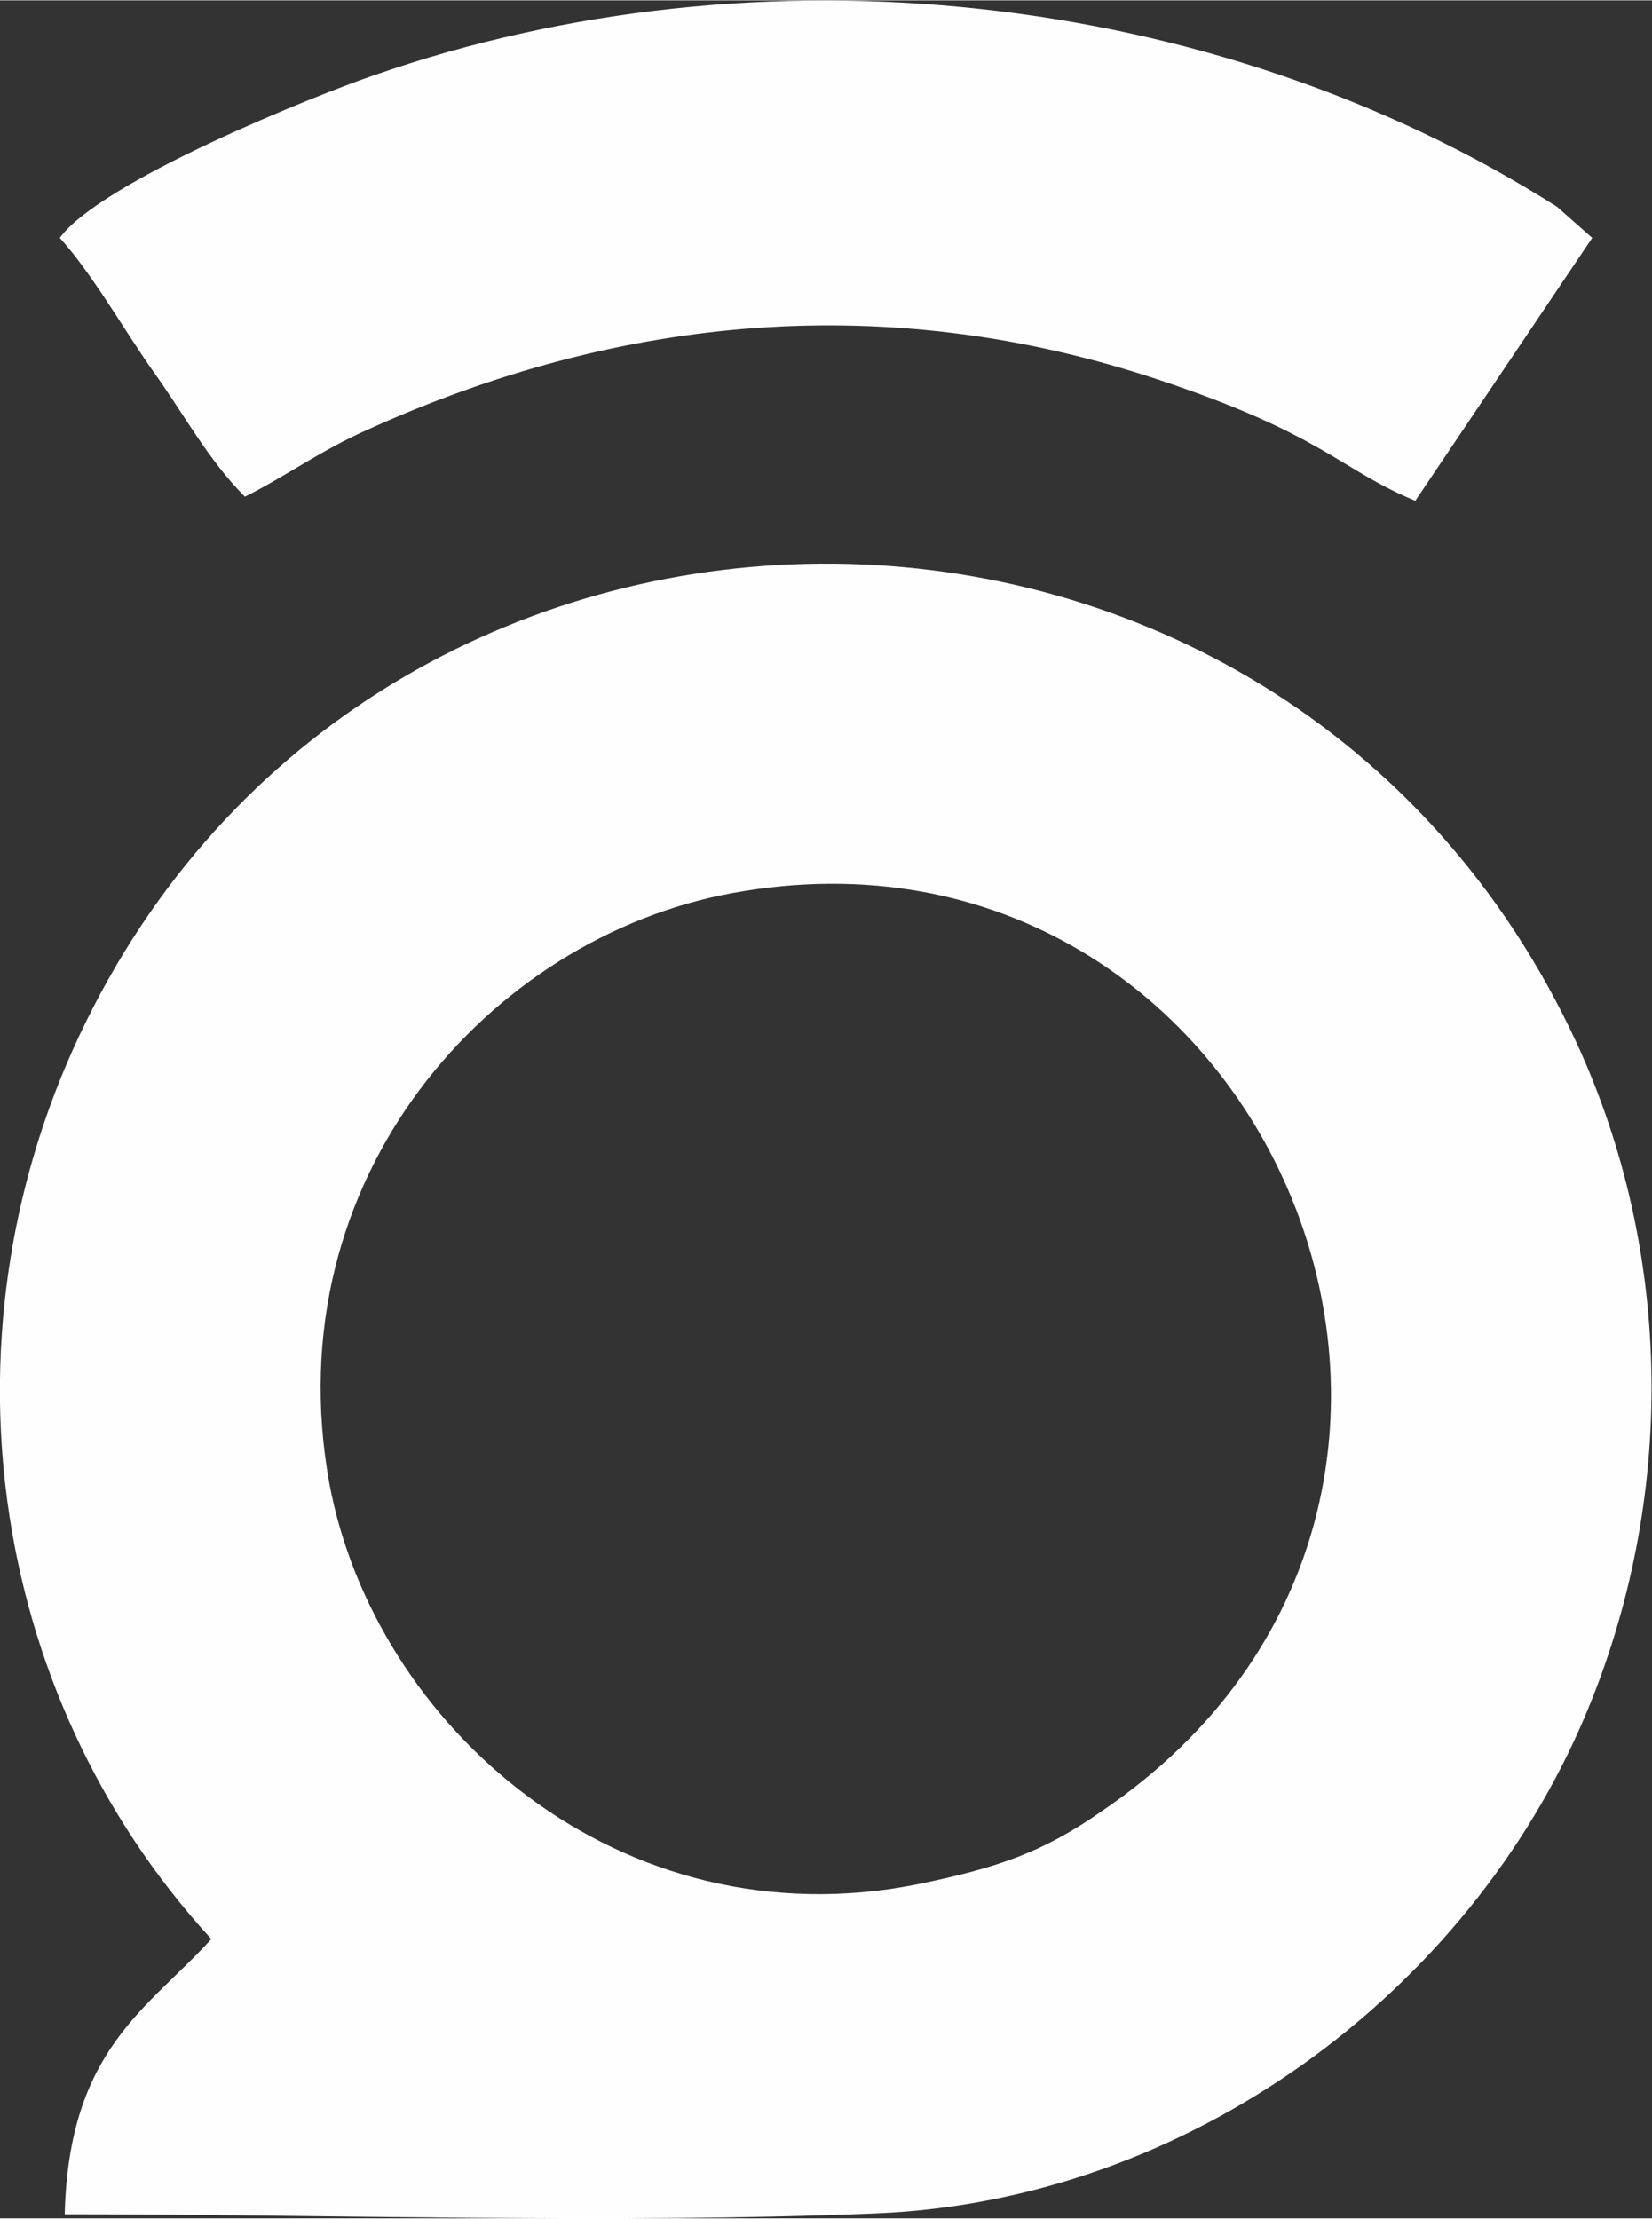 <?xml version="1.0" encoding="UTF-8"?>
<!DOCTYPE svg PUBLIC "-//W3C//DTD SVG 1.1//EN" "http://www.w3.org/Graphics/SVG/1.1/DTD/svg11.dtd">
<!-- Creator: CorelDRAW X7 -->
<svg xmlns="http://www.w3.org/2000/svg" xml:space="preserve" width="2.303in" height="3.093in" version="1.1" style="shape-rendering:geometricPrecision; text-rendering:geometricPrecision; image-rendering:optimizeQuality; fill-rule:evenodd; clip-rule:evenodd"
viewBox="0 0 2017 2708"
 xmlns:xlink="http://www.w3.org/1999/xlink">
 <rect x="0" y="0" width="2017" height="2708" fill="#333333" stroke="none"/>
 <defs>
  <style type="text/css">
   <![CDATA[
    .fil0 {fill:#FEFEFE}
   ]]>
  </style>
 </defs>
 <g id="Layer_x0020_1">
  <g id="_2474475498736">
   <path class="fil0" d="M1121 2300c-364,73 -664,-193 -719,-490 -67,-372 196,-666 492,-720 653,-120 1017,737 451,1121 -73,51 -128,69 -224,89zm-863 67c-77,85 -174,134 -179,336 323,0 670,12 989,-1 382,-15 725,-269 868,-609 110,-261 108,-562 -11,-820 -359,-775 -1451,-777 -1820,-26 -183,371 -124,818 153,1120z"/>
   <path class="fil0" d="M1901 252c-419,-266 -974,-324 -1443,-161 -71,24 -335,130 -385,199 39,43 79,113 112,160 39,54 69,111 114,156 50,-25 92,-56 148,-81 312,-142 639,-171 967,-62 202,67 222,110 314,148l216 -321 -43 -38z"/>
  </g>
 </g>
</svg>
